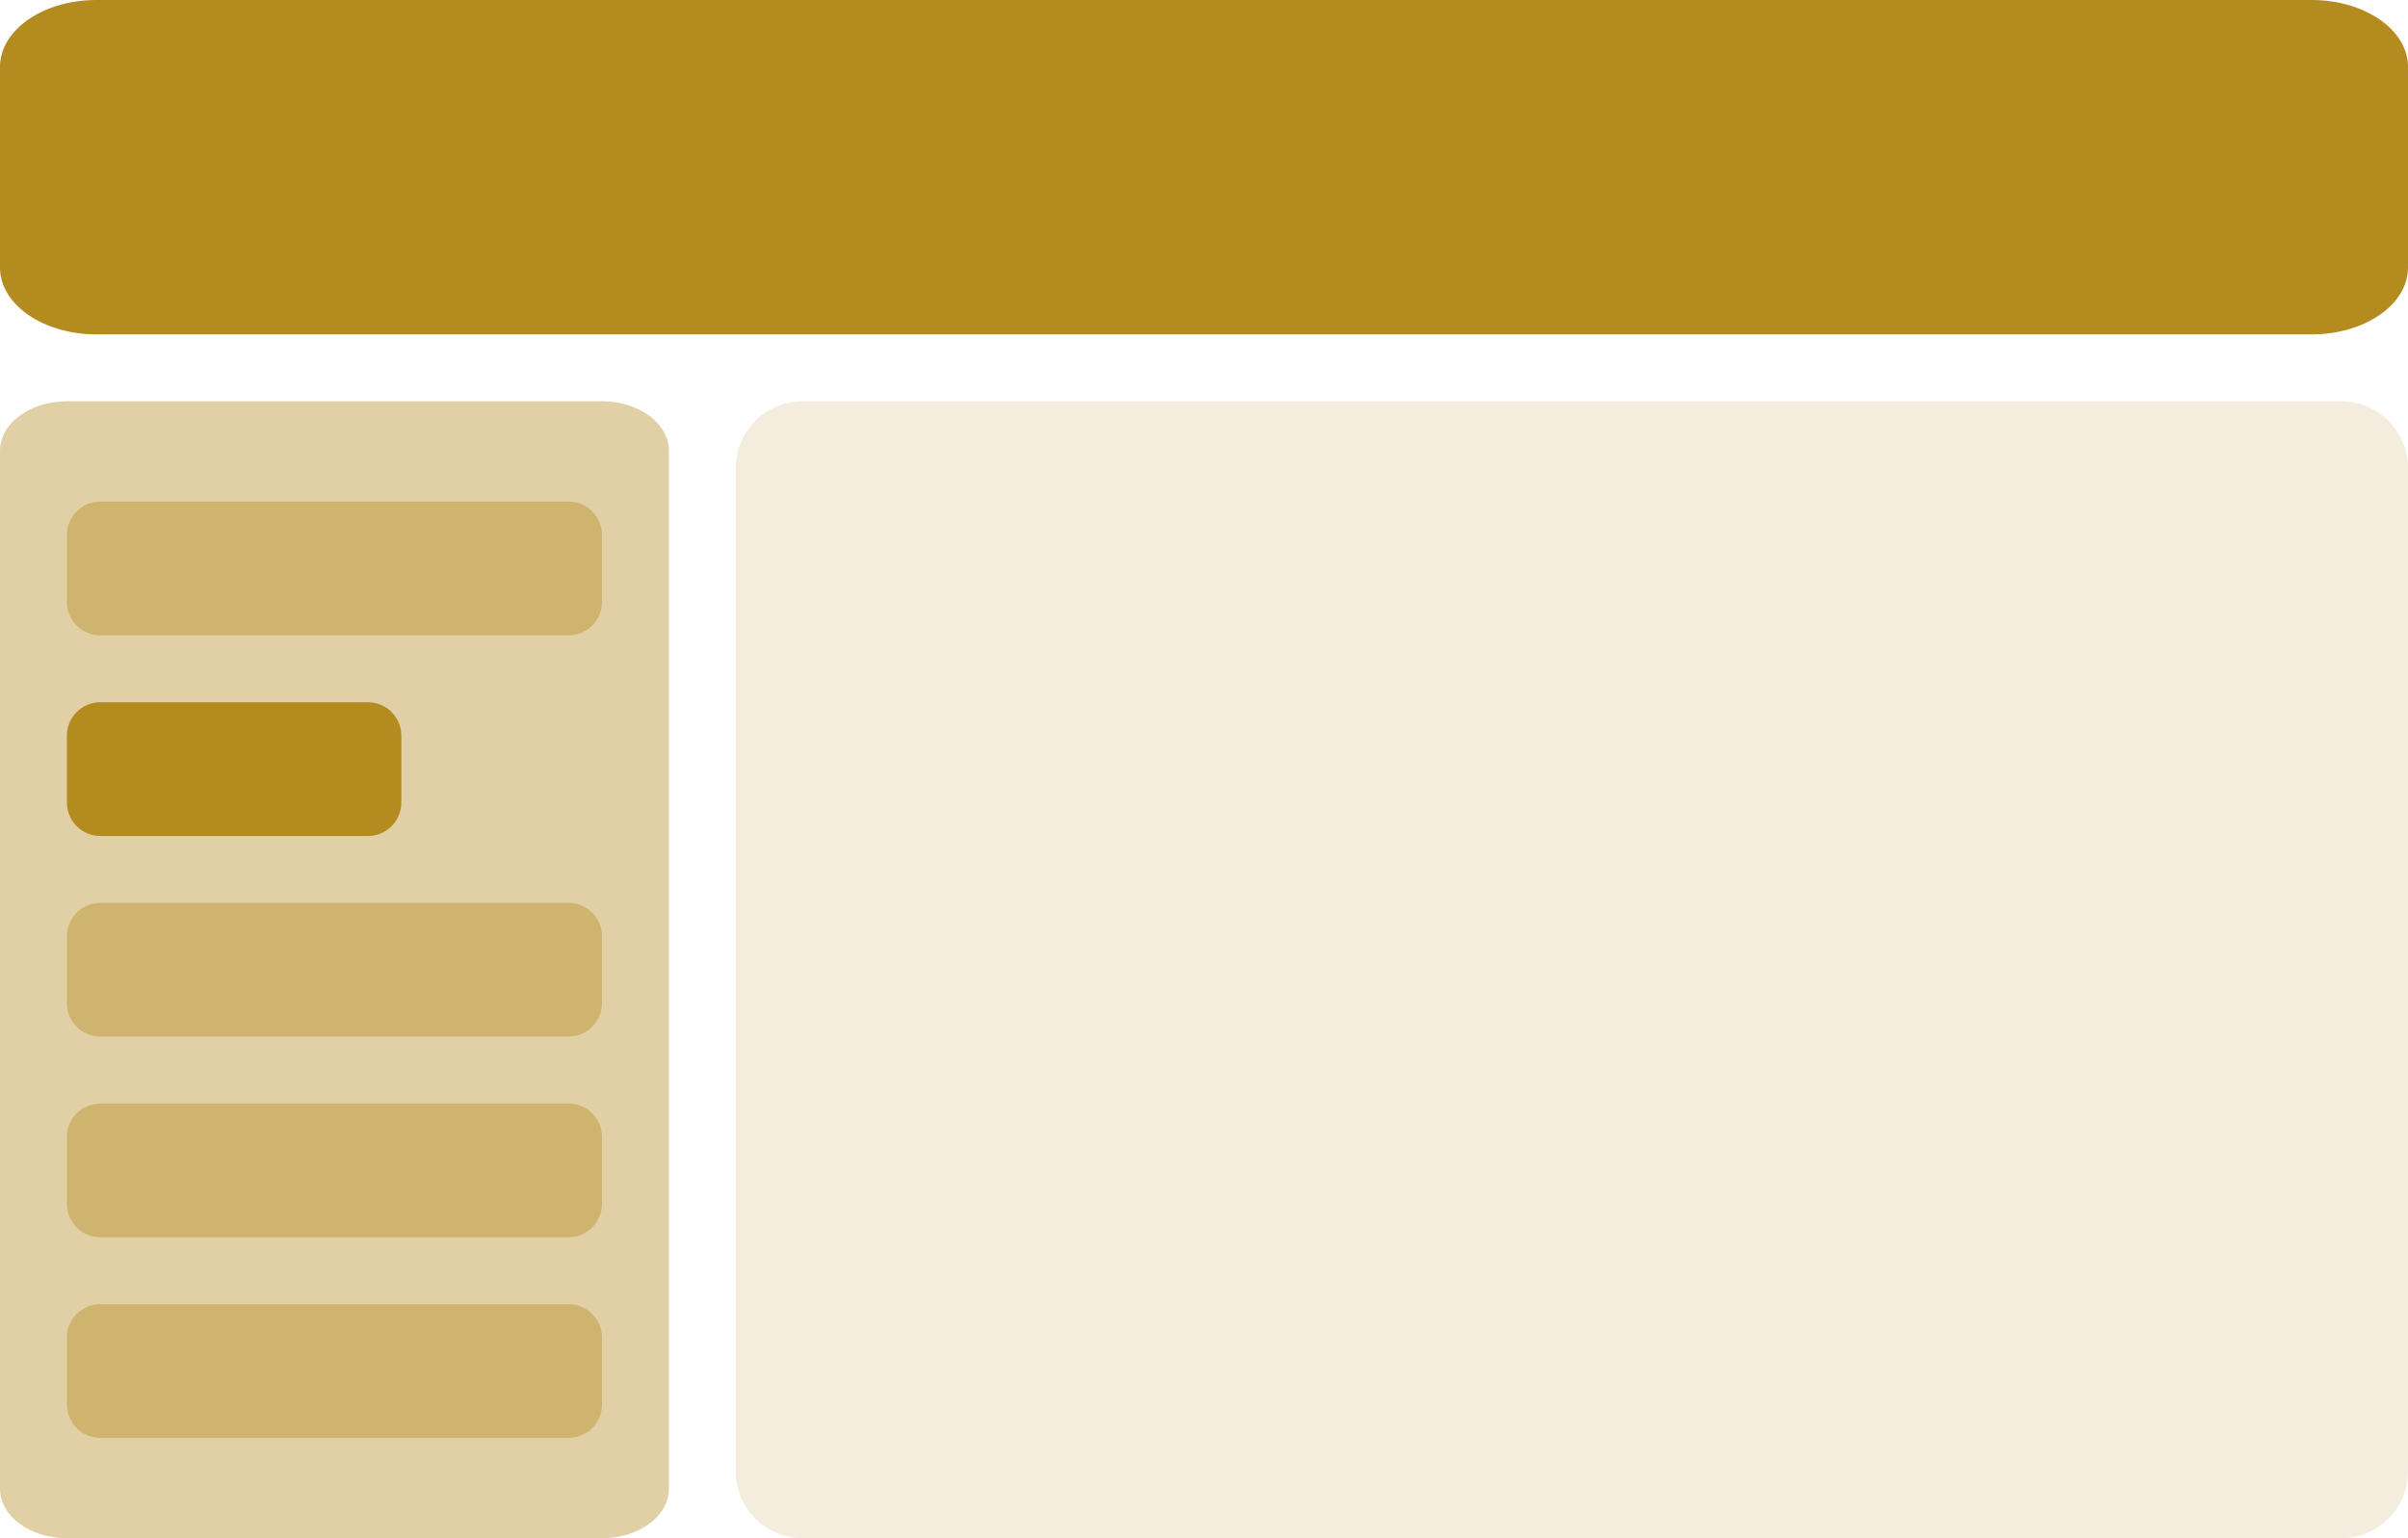 <svg width="72" height="46" viewBox="0 0 72 46" fill="none" xmlns="http://www.w3.org/2000/svg">
<g clip-path="url(#clip0_7611_402034)">
<path d="M18 12H2C0.895 12 0 12.662 0 13.478V44.522C0 45.338 0.895 46 2 46H18C19.105 46 20 45.338 20 44.522V13.478C20 12.662 19.105 12 18 12Z" fill="#b48b1e" fill-opacity="0.4"/>
<path d="M17 15H3C2.448 15 2 15.448 2 16V18C2 18.552 2.448 19 3 19H17C17.552 19 18 18.552 18 18V16C18 15.448 17.552 15 17 15Z" fill="#b48b1e" fill-opacity="0.4"/>
<path d="M11 21H3C2.448 21 2 21.448 2 22V24C2 24.552 2.448 25 3 25H11C11.552 25 12 24.552 12 24V22C12 21.448 11.552 21 11 21Z" fill="#b48b1e"/>
<path d="M17 27H3C2.448 27 2 27.448 2 28V30C2 30.552 2.448 31 3 31H17C17.552 31 18 30.552 18 30V28C18 27.448 17.552 27 17 27Z" fill="#b48b1e" fill-opacity="0.4"/>
<path d="M17 33H3C2.448 33 2 33.448 2 34V36C2 36.552 2.448 37 3 37H17C17.552 37 18 36.552 18 36V34C18 33.448 17.552 33 17 33Z" fill="#b48b1e" fill-opacity="0.4"/>
<path d="M17 39H3C2.448 39 2 39.448 2 40V42C2 42.552 2.448 43 3 43H17C17.552 43 18 42.552 18 42V40C18 39.448 17.552 39 17 39Z" fill="#b48b1e" fill-opacity="0.4"/>
<path d="M69.12 0H2.88C1.289 0 0 0.895 0 2V8C0 9.105 1.289 10 2.88 10H69.12C70.711 10 72 9.105 72 8V2C72 0.895 70.711 0 69.12 0Z" fill="#b48b1e"/>
<path d="M70 12H24C22.895 12 22 12.895 22 14V44C22 45.105 22.895 46 24 46H70C71.105 46 72 45.105 72 44V14C72 12.895 71.105 12 70 12Z" fill="#b48b1e" fill-opacity="0.15"/>
</g>
<defs>
<clipPath id="clip0_7611_402034">
<rect width="72" height="46" fill="white"/>
</clipPath>
</defs>
</svg>
